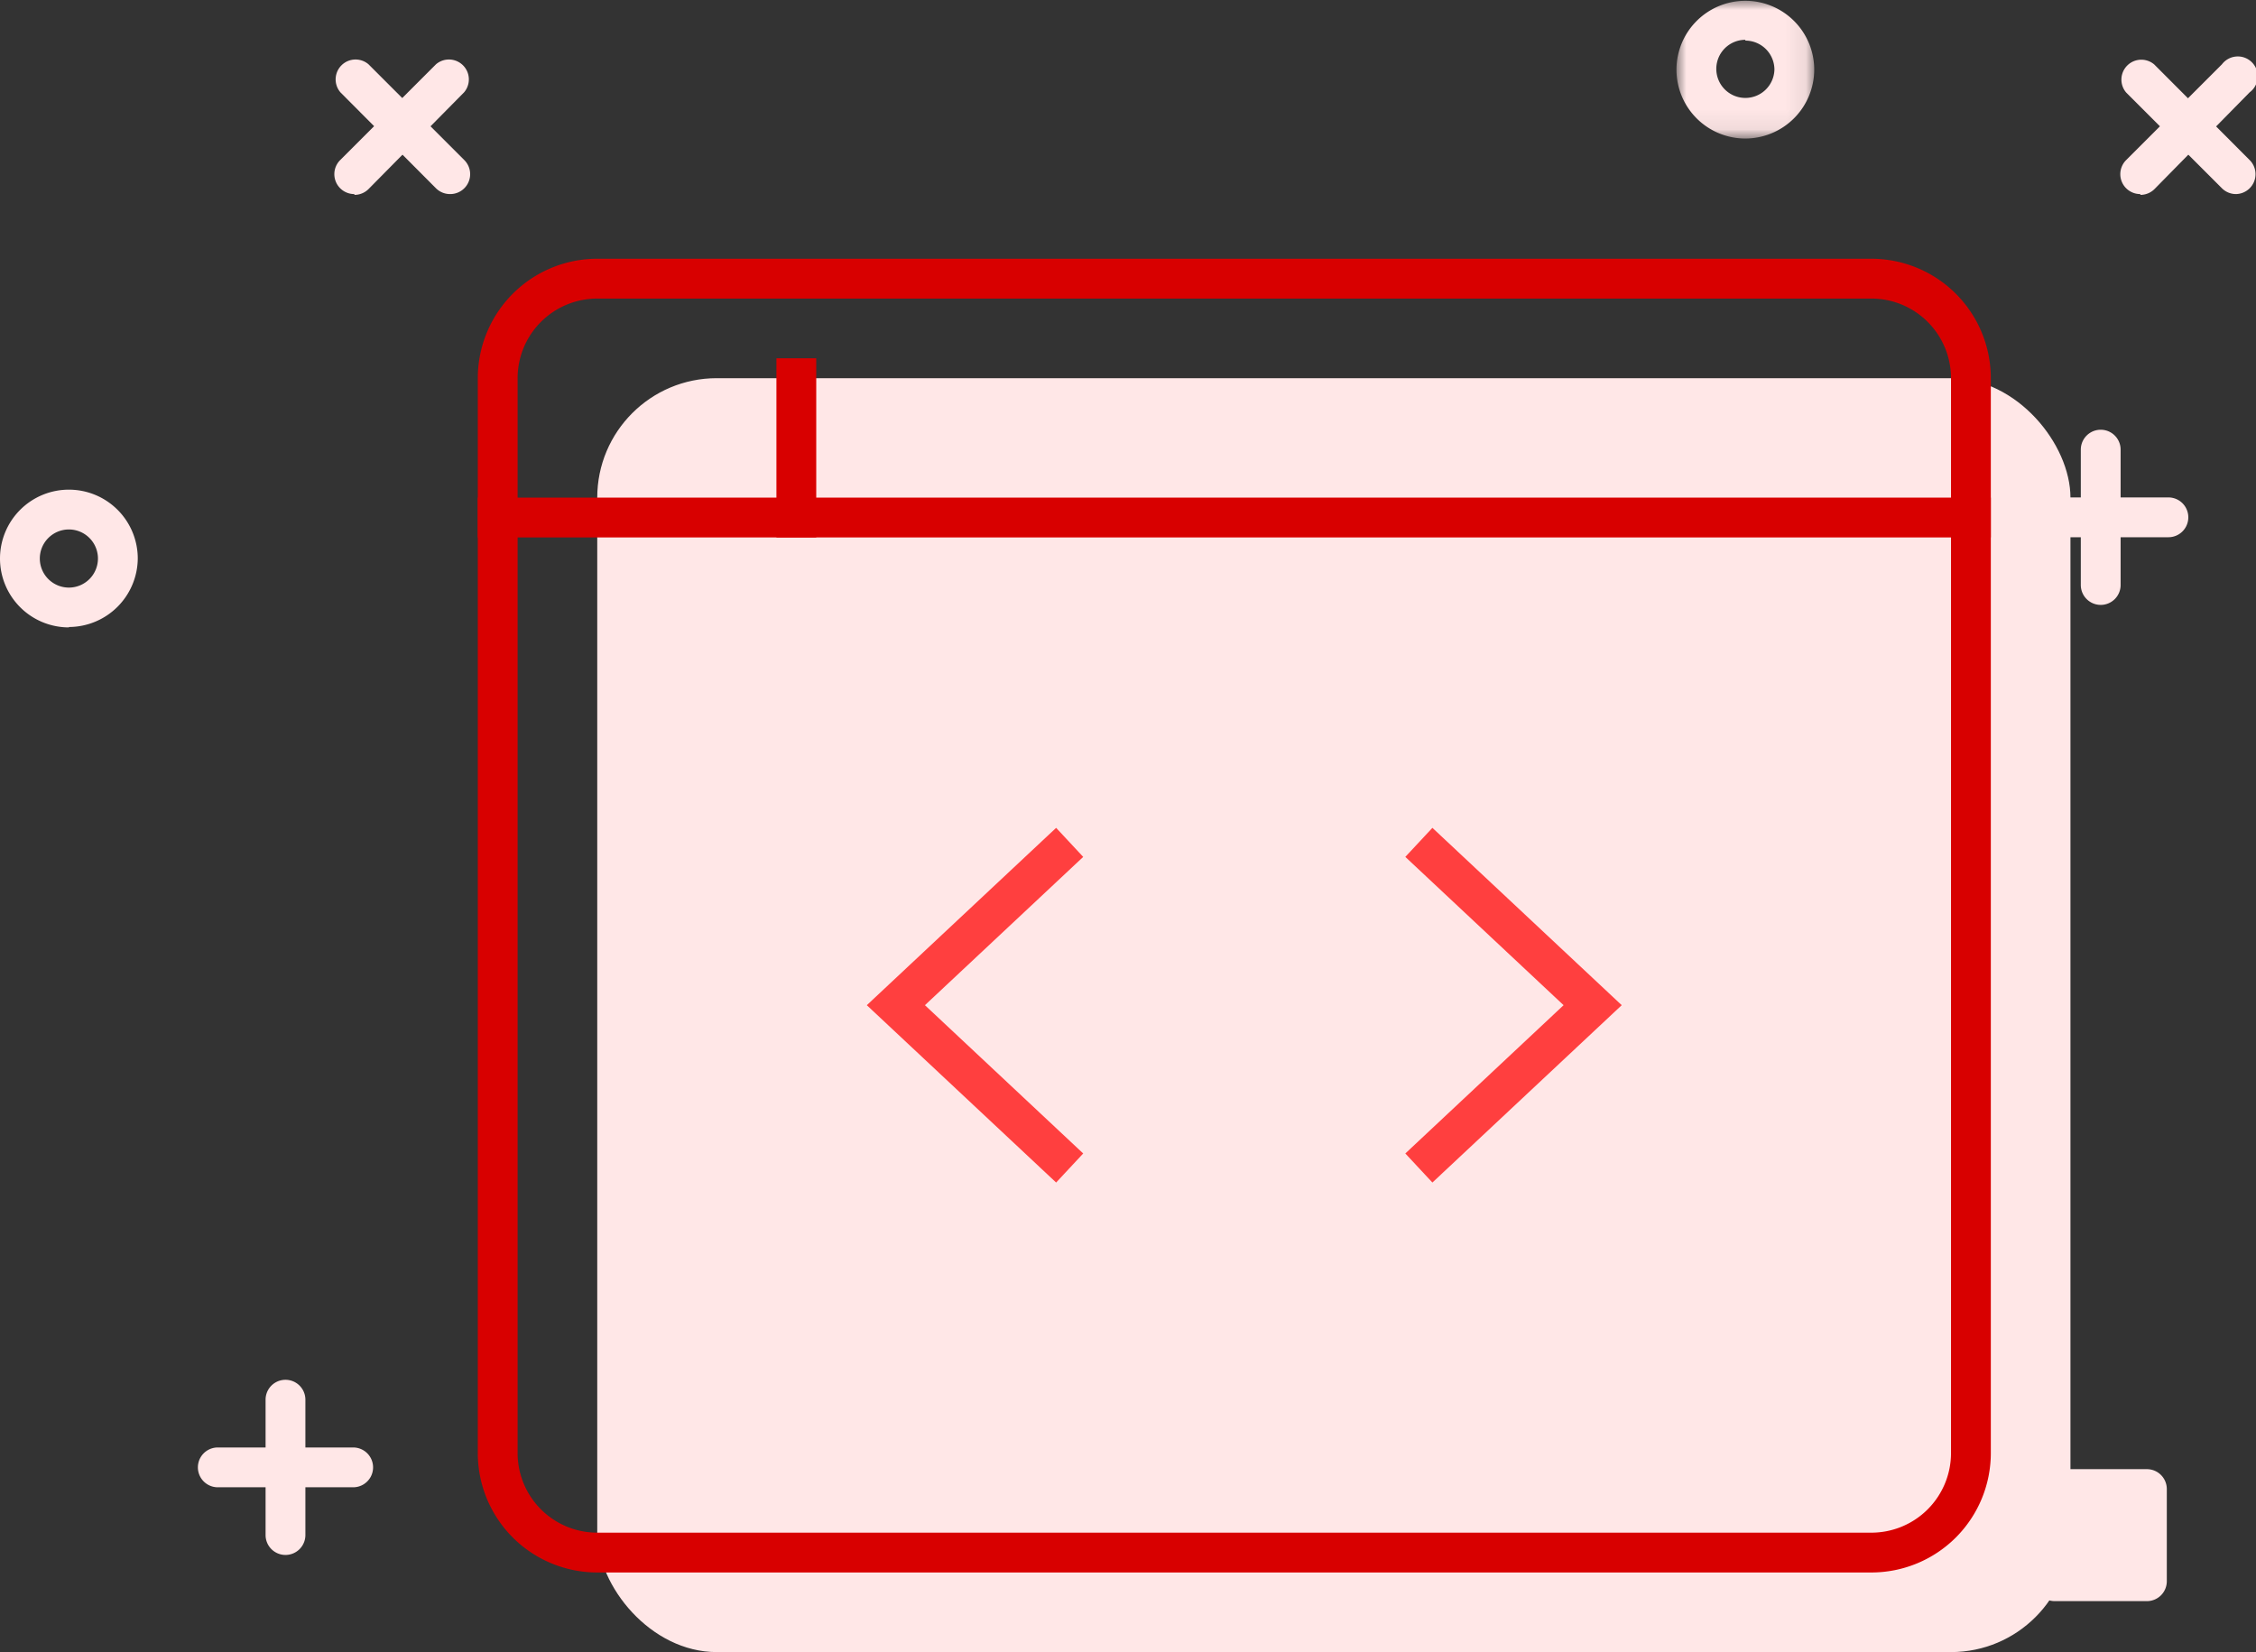 <svg xmlns="http://www.w3.org/2000/svg" xmlns:xlink="http://www.w3.org/1999/xlink" viewBox="0 0 113.32 83"><rect x="0" y="0" width="113.32" height="83" fill="#333333" stroke="none"/><defs><style>.a{fill:#fff;}.b{fill:#ffe7e7;}.c{mask:url(#a);}.d{fill:#ffe7e7;}.e{fill:#d80000;}.f{fill:#ff3f3f;}</style><mask id="a" x="84.21" y="0" width="6.92" height="6.92" maskUnits="userSpaceOnUse"><g transform="translate(-8 -13.5)"><polygon class="a" points="92.21 13.5 99.14 13.5 99.14 20.42 92.21 20.42 92.21 13.5"/></g></mask></defs><title>code</title><rect class="b" x="30" y="19" width="74" height="64" rx="6" ry="6"/><g class="c"><path class="d" d="M95.67,15.5A1.46,1.46,0,1,0,97.13,17a1.46,1.46,0,0,0-1.46-1.46m0,4.92A3.46,3.46,0,1,1,99.13,17a3.47,3.47,0,0,1-3.46,3.46" transform="translate(-8 -13.5)"/></g><path class="d" d="M112.21,91.94h2.63V89.31h-2.63Zm3.63,2h-4.63a1,1,0,0,1-1-1V88.31a1,1,0,0,1,1-1h4.63a1,1,0,0,1,1,1v4.63a1,1,0,0,1-1,1Z" transform="translate(-8 -13.5)"/><polygon class="d" points="103.21 79.44 107.83 79.44 107.83 74.81 103.21 74.81 103.21 79.44"/><path class="d" d="M11.46,40.1a1.46,1.46,0,1,0,1.46,1.46,1.46,1.46,0,0,0-1.46-1.46m0,4.92a3.46,3.46,0,1,1,3.46-3.46A3.47,3.47,0,0,1,11.46,45" transform="translate(-8 -13.5)"/><path class="d" d="M120.32,23.25a1,1,0,0,1-.71-.29l-4.81-4.81a1,1,0,0,1,1.41-1.41L121,21.54a1,1,0,0,1-.71,1.71" transform="translate(-8 -13.5)"/><path class="d" d="M115.51,23.25a1,1,0,0,1-.71-1.71l4.81-4.81A1,1,0,1,1,121,18.14L116.22,23a1,1,0,0,1-.71.29" transform="translate(-8 -13.5)"/><path class="d" d="M30.61,23.25a1,1,0,0,1-.71-.29L25.1,18.14a1,1,0,0,1,1.41-1.41l4.81,4.81a1,1,0,0,1-.71,1.71" transform="translate(-8 -13.5)"/><path class="d" d="M25.8,23.25a1,1,0,0,1-.71-1.71l4.81-4.81a1,1,0,0,1,1.41,1.41L26.51,23a1,1,0,0,1-.71.29" transform="translate(-8 -13.5)"/><path class="d" d="M113.52,43.89a1,1,0,0,1-1-1v-6.8a1,1,0,0,1,2,0v6.8a1,1,0,0,1-1,1" transform="translate(-8 -13.5)"/><path class="d" d="M116.92,40.49h-6.8a1,1,0,0,1,0-2h6.8a1,1,0,1,1,0,2" transform="translate(-8 -13.5)"/><path class="d" d="M22.34,91.62a1,1,0,0,1-1-1v-6.8a1,1,0,0,1,2,0v6.8a1,1,0,0,1-1,1" transform="translate(-8 -13.5)"/><path class="d" d="M25.74,88.22h-6.8a1,1,0,0,1,0-2h6.8a1,1,0,0,1,0,2" transform="translate(-8 -13.5)"/><path class="e" d="M38,28.5a4,4,0,0,0-4,4v54a4,4,0,0,0,4,4h64a4,4,0,0,0,4-4v-54a4,4,0,0,0-4-4Zm0-2h64a6,6,0,0,1,6,6v54a6,6,0,0,1-6,6H38a6,6,0,0,1-6-6v-54A6,6,0,0,1,38,26.5Z" transform="translate(-8 -13.5)"/><polygon class="e" points="24 27 100 27 100 25 24 25 24 27"/><polygon class="e" points="39 18 39 27 41 27 41 18 39 18"/><polygon class="f" points="54.41 43.05 53.05 41.59 43.54 50.5 53.05 59.41 54.41 57.95 46.46 50.5 54.41 43.05"/><polygon class="f" points="70.59 57.95 71.95 59.41 81.46 50.5 71.95 41.59 70.59 43.05 78.54 50.5 70.59 57.95"/></svg>